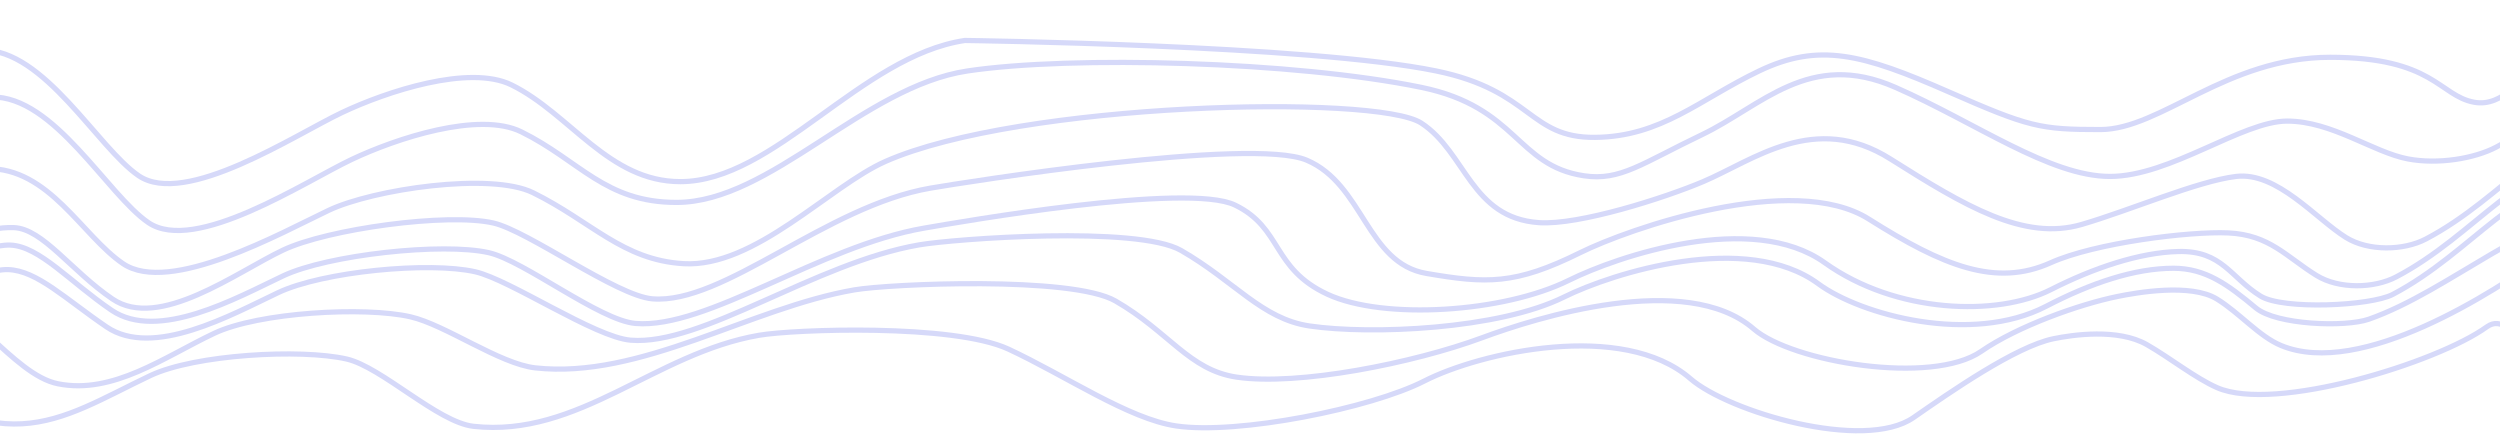 <svg width="1920" height="333" viewBox="0 0 1920 333" fill="none" xmlns="http://www.w3.org/2000/svg">
<path d="M-109 263.89C-1.14 361.58 44.22 322.24 115.47 288.45C149.65 272.24 230.95 267.65 266.25 275.74C293.12 281.9 336.26 324.37 363.66 327.41C444.31 336.37 502.98 271.27 582.95 257.48C609.87 252.84 732.13 248.45 774.48 268.12C818.3 288.47 866.76 321.75 903.33 327.13C950.51 334.08 1052.97 313.56 1093.82 292.64C1136.74 270.66 1246.29 245.81 1298.24 290.84C1327.56 316.26 1431.51 347.08 1469.53 320.73C1497.27 301.5 1547.88 266.11 1577.2 260.12C1591.75 257.14 1626.61 252.03 1648.73 264.64C1666.43 274.73 1686.08 290.46 1702.85 297.77C1747.02 317.03 1871.75 278.57 1909.77 251.09C1933.1 234.23 1946.52 304.55 2007.5 290.24" stroke="#D6D9F9" stroke-width="4" stroke-miterlimit="10"/>
<path d="M-60.01 231.461C-24.29 227.371 9.05 287.711 44.6 294.761C86.79 303.141 125.79 274.361 164.46 256.021C198.64 239.811 279.94 235.221 315.24 243.311C342.11 249.471 383.7 279.471 411.1 282.521C491.75 291.481 576.17 236.411 656.14 222.621C683.06 217.981 822.98 211.761 856.65 231.141C897.87 254.861 913.22 284.251 949.78 289.641C996.96 296.591 1085.84 278.811 1138.25 259.381C1179.34 244.141 1294.86 207.571 1346.81 252.601C1376.13 278.021 1483.56 296.181 1521.59 269.821C1549.33 250.591 1596.89 233.691 1626.2 227.701C1640.75 224.721 1682.53 217.311 1702.57 229.641C1719.93 240.311 1734.95 258.331 1751.84 265.351C1813.09 290.801 1916.4 223.621 1954.43 196.131C1977.76 179.271 1995.51 272.121 2056.5 257.821" stroke="#D6D9F9" stroke-width="4" stroke-miterlimit="10"/>
<path d="M-68.34 234.901C-68.34 234.901 -16.09 206.301 6.2 207.041C28.49 207.781 50.25 229.631 81.87 251.091C117.62 275.351 177.63 241.811 213.63 224.741C247.81 208.531 329.73 200.651 365.02 208.741C391.89 214.901 456.84 258.981 484.31 261.261C538.9 265.781 625.95 201.841 705.92 188.051C732.84 183.411 873.41 172.991 907.09 192.371C948.31 216.091 969.16 244.961 1005.73 250.351C1052.91 257.301 1151.05 252.991 1201.12 228.141C1238.6 209.541 1341.25 177.251 1396.6 218.031C1428.98 241.881 1513.96 265.031 1571.38 235.251C1606.04 217.271 1639.34 206.021 1669.26 206.021C1693.82 206.021 1710.86 218.461 1732.51 236.511C1748.16 249.561 1801.12 251.481 1819.19 245.171C1881.81 223.291 1946.25 161.401 2004.23 161.551C2033.01 161.621 2045.31 237.541 2106.3 223.241" stroke="#D6D9F9" stroke-width="4" stroke-miterlimit="10"/>
<path d="M-64.57 211.521C-64.57 211.521 -14.39 187.481 7.9 188.231C30.19 188.981 54.02 216.781 85.64 238.241C121.39 262.501 181.4 228.961 217.4 211.891C251.58 195.681 340.22 185.991 375.52 194.091C402.39 200.251 460.61 246.141 488.09 248.411C542.68 252.931 629.73 188.991 709.7 175.201C736.62 170.561 912 139.8 948.5 157.5C985 175.201 976.5 206 1019.5 226C1062.5 246 1154.82 240.131 1204.89 215.281C1242.37 196.681 1345.51 161.761 1401.41 201.791C1456.01 240.891 1533.91 243.351 1575.15 222.391C1607.62 205.891 1643.12 193.851 1673.03 193.161C1706.72 192.381 1712.93 213.051 1736.09 227.391C1753.41 238.121 1820.64 235.011 1837.6 226.131C1898.74 194.121 1934.87 135.381 1992.84 135.531C2021.62 135.601 2049.08 224.691 2110.07 210.381" stroke="#D6D9F9" stroke-width="4" stroke-miterlimit="10"/>
<path d="M-51.781 196.881C-33.031 184.891 -11.761 174.061 10.529 174.801C32.819 175.541 54.759 208.181 86.379 229.631C122.129 253.891 181.379 209.141 217.389 192.061C251.569 175.851 343.599 163.181 378.899 171.271C405.769 177.431 473.52 227.23 501 229.5C555.59 234.02 634.53 158.29 714.5 144.5C741.42 139.86 961.14 105.05 1003.5 123C1047.29 141.56 1049.47 202.121 1095.5 210C1141.53 217.88 1163.48 218.901 1213.55 194.061C1251.03 175.461 1377.14 131.571 1435.29 168.261C1492.39 204.291 1532.77 220.751 1574.96 201.771C1608.84 186.521 1681.69 177.491 1711.39 178.881C1743.06 180.371 1755.85 197.171 1779.01 211.511C1796.33 222.241 1823.28 221.561 1840.24 212.681C1901.38 180.671 1937.51 121.931 1995.48 122.081C2024.26 122.151 2051.72 211.241 2112.71 196.931" stroke="#D6D9F9" stroke-width="4" stroke-miterlimit="10"/>
<path d="M-68.34 154.341C-49.59 142.351 -32.52 129.841 -10.22 129.491C37.82 128.741 62.88 181.04 94.5 202.5C130.25 226.76 216.4 178.621 252.41 161.541C286.59 145.331 376.92 132.001 409.4 148.011C454.39 170.181 478.12 199.74 525 202.5C579.68 205.72 637 143 680 124C782.867 78.547 1057 72 1091.5 94.5C1126 117 1129.5 167.39 1182 171C1212.61 173.1 1278.63 151.96 1308 139.5C1346.52 123.17 1393.71 85.391 1451.85 122.081C1508.95 158.111 1554.26 185.341 1598.67 172.401C1635.94 161.541 1687.55 139.131 1717.26 135.511C1748.74 131.671 1778.62 168.101 1801.77 182.431C1819.09 193.161 1846.04 192.481 1863 183.601C1924.14 151.591 1960.27 92.851 2018.24 93.001C2047.02 93.071 2074.48 182.161 2135.47 167.851" stroke="#D6D9F9" stroke-width="4" stroke-miterlimit="10"/>
<path d="M-64.541 99.34C-45.791 87.35 -28.721 74.84 -6.421 74.49C41.619 73.74 82.37 149.54 114 171C149.75 195.26 233.99 139.58 270 122.5C304.18 106.29 367.889 85.24 400.369 101.25C445.359 123.42 464.499 155.46 519.519 155.46C591.549 155.46 663 66.5 743 54.5C823 42.5 994.322 47.095 1091.5 67.08C1165.5 82.299 1164.47 127.2 1216.5 135C1244.37 139.18 1261 125.5 1307 103.5C1353 81.5 1389.45 38 1455.65 67.08C1517.46 94.23 1574.24 135.5 1620.5 135.5C1666.76 135.5 1722 93 1756.5 93C1791 93 1822.64 117.05 1849.41 122.08C1872.32 126.39 1900.1 121.88 1917.06 113C1978.2 80.99 1964.08 37.85 2022.05 38C2050.83 38.07 2078.29 127.16 2139.28 112.85" stroke="#D6D9F9" stroke-width="4" stroke-miterlimit="10"/>
<path d="M-72 63.34C-53.25 51.35 -36.18 38.84 -13.88 38.49C34.16 37.74 74.911 113.54 106.541 135C142.291 159.26 226.531 103.58 262.541 86.5C296.721 70.29 360.43 49.24 392.91 65.251C437.9 87.421 467.48 139.5 522.5 139.5C594.53 139.5 661 43.081 741 31.081C741 31.081 1005.82 34.514 1103 54.5C1177 69.719 1174 106 1225 105.5C1276 105 1305 76.5 1351 54.5C1397 32.5 1430.3 41.42 1496.5 70.5C1558.31 97.65 1566.78 99.501 1613.04 99.501C1659.3 99.501 1710 44 1789.5 44C1869 44 1873.23 73.47 1900 78.5C1922.91 82.81 1937.54 57.38 1954.5 48.5C2015.64 16.49 1956.62 1.851 2014.59 2.001C2043.37 2.071 2070.83 91.16 2131.82 76.85" stroke="#D6D9F9" stroke-width="4" stroke-miterlimit="10"/>
</svg>
